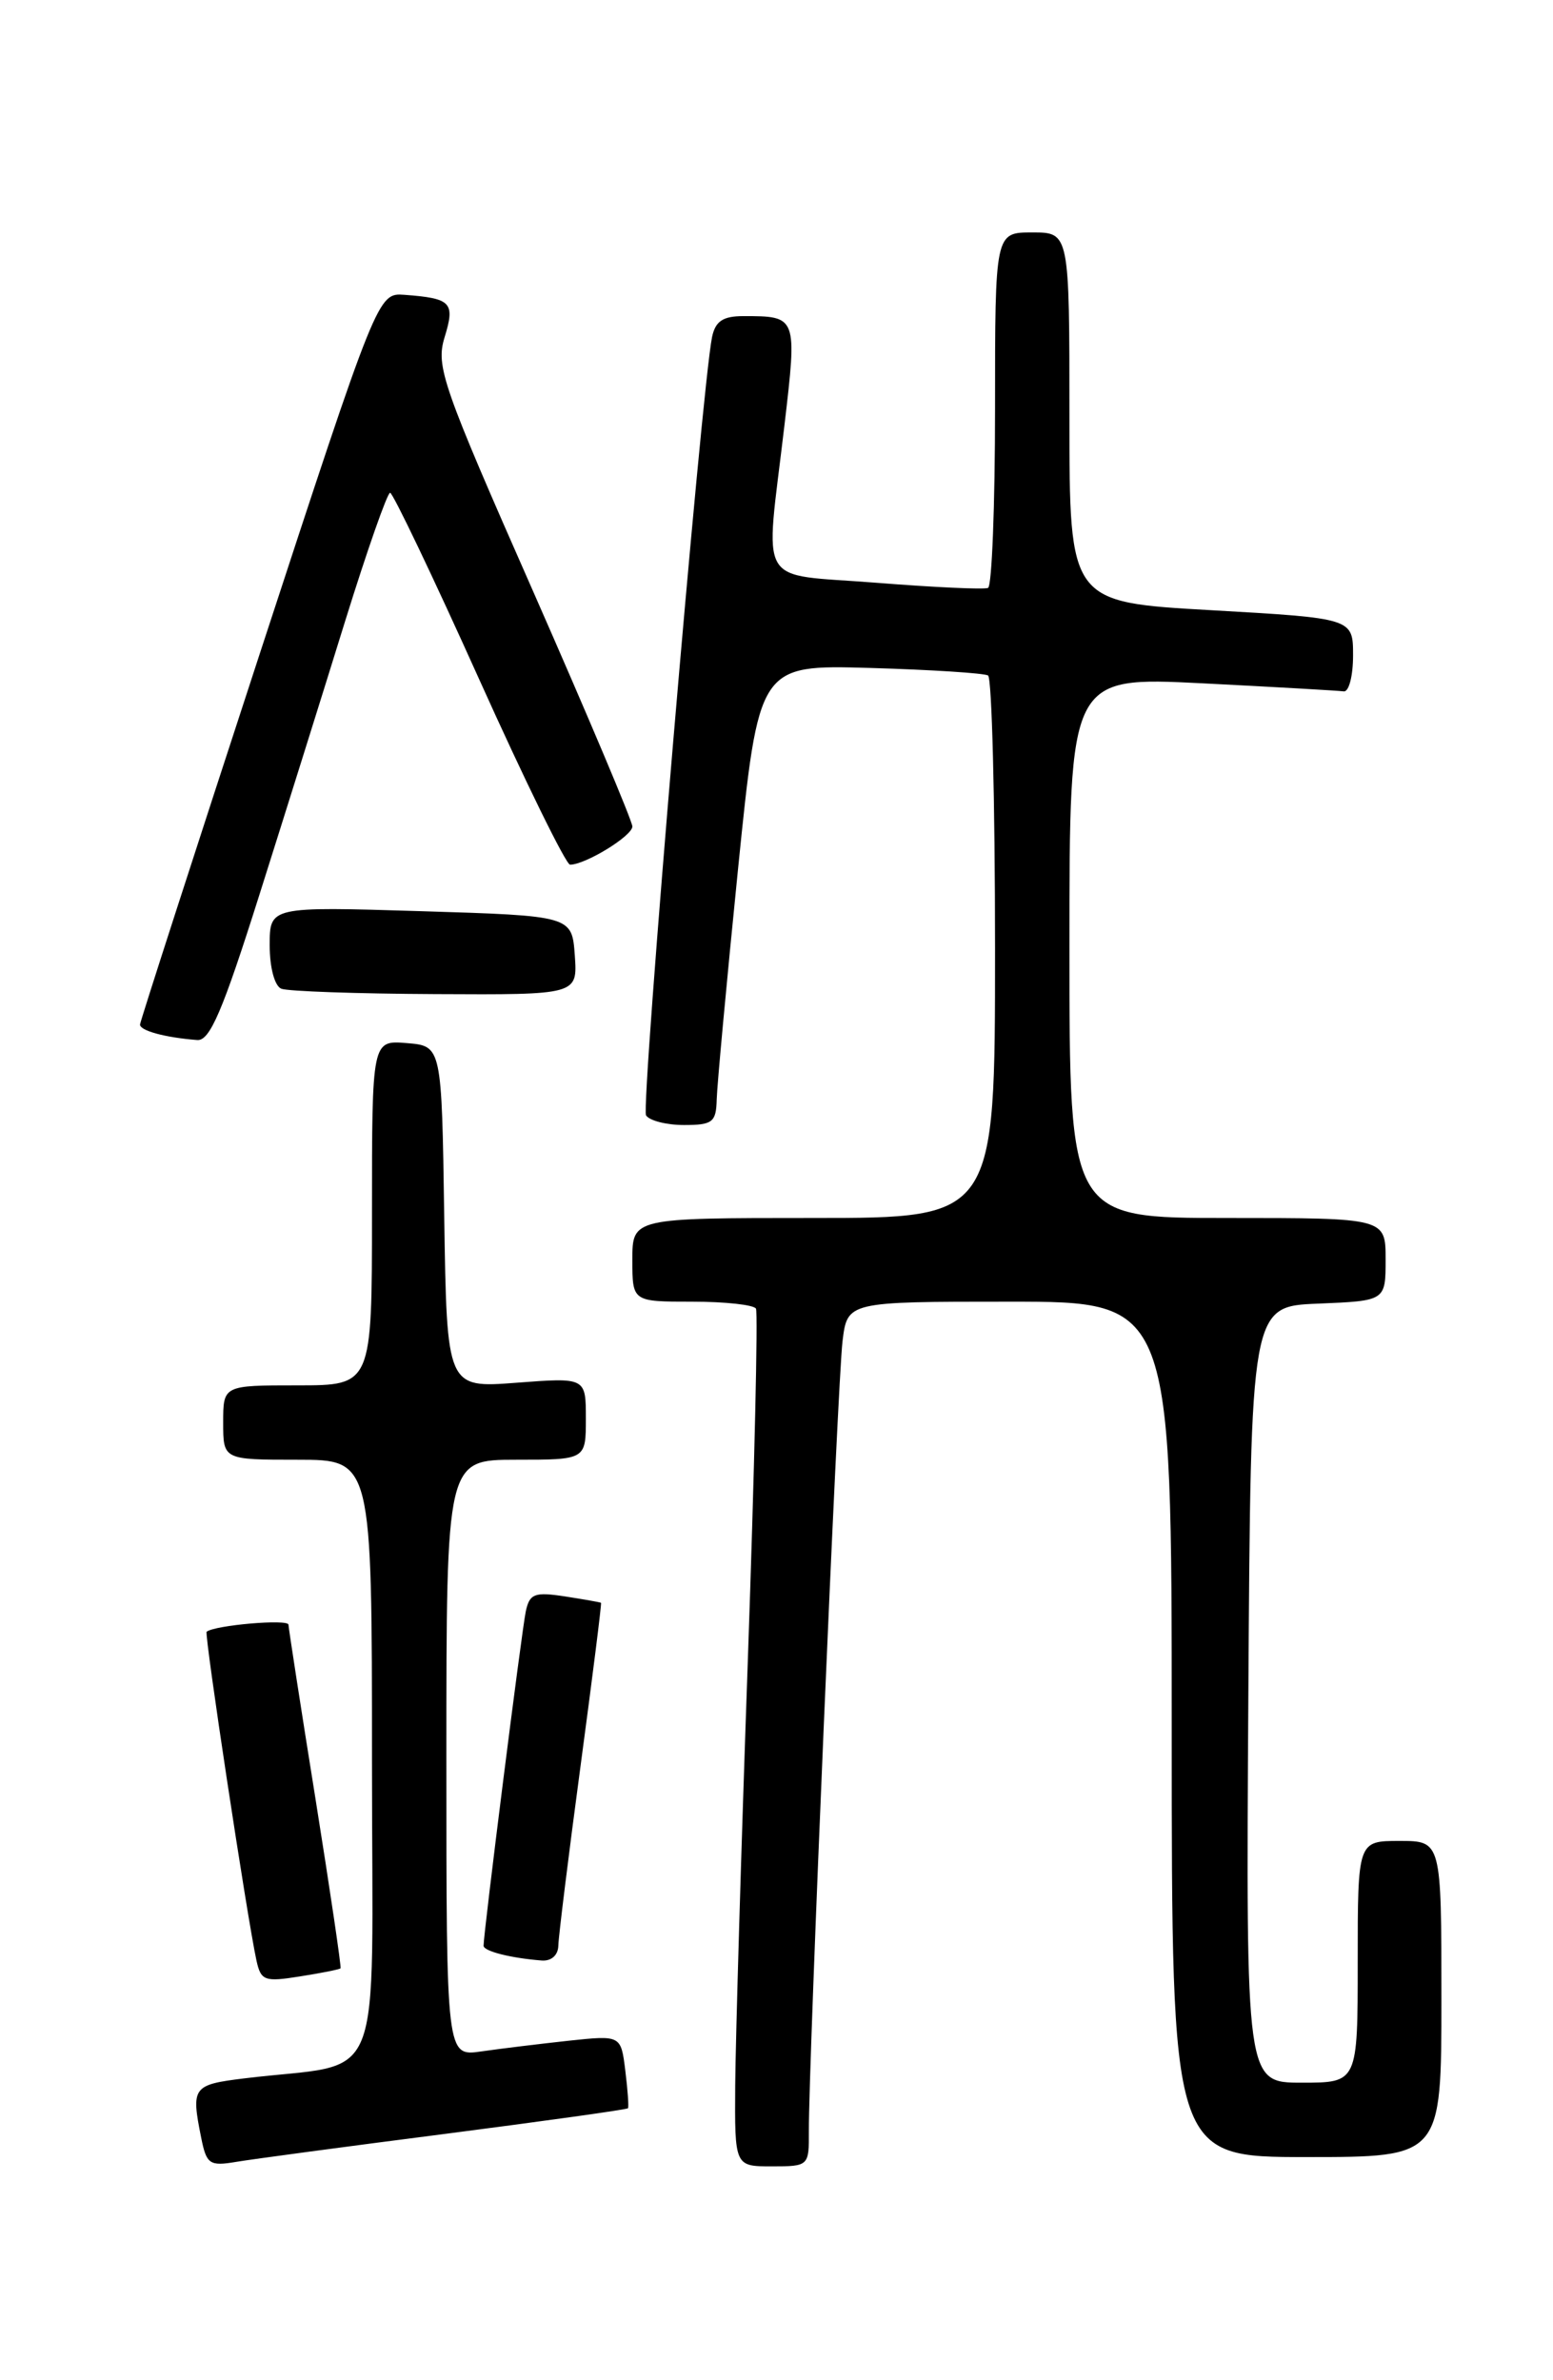 <?xml version="1.0" encoding="UTF-8" standalone="no"?>
<!DOCTYPE svg PUBLIC "-//W3C//DTD SVG 1.1//EN" "http://www.w3.org/Graphics/SVG/1.1/DTD/svg11.dtd" >
<svg xmlns="http://www.w3.org/2000/svg" xmlns:xlink="http://www.w3.org/1999/xlink" version="1.1" viewBox="0 0 167 256">
 <g >
 <path fill="currentColor"
d=" M 47.92 229.50 C 58.60 228.12 67.42 226.89 67.53 226.75 C 67.63 226.61 67.50 224.79 67.24 222.69 C 66.77 218.89 66.77 218.89 61.13 219.49 C 58.04 219.83 53.81 220.34 51.75 220.64 C 48.00 221.18 48.00 221.18 48.00 189.09 C 48.00 157.00 48.00 157.00 55.50 157.00 C 63.00 157.00 63.00 157.00 63.00 152.58 C 63.00 148.15 63.00 148.15 55.52 148.72 C 48.05 149.29 48.05 149.29 47.77 130.89 C 47.50 112.50 47.50 112.50 43.75 112.19 C 40.00 111.88 40.00 111.88 40.00 130.44 C 40.00 149.00 40.00 149.00 32.00 149.00 C 24.00 149.00 24.00 149.00 24.00 153.00 C 24.00 157.00 24.00 157.00 32.00 157.00 C 40.00 157.00 40.00 157.00 40.00 189.39 C 40.00 225.73 41.65 221.65 26.25 223.54 C 20.72 224.22 20.54 224.47 21.63 229.90 C 22.20 232.77 22.53 233.00 25.38 232.52 C 27.10 232.23 37.24 230.87 47.92 229.50 Z  M 86.98 229.25 C 86.94 222.17 90.08 148.50 90.60 144.25 C 91.12 140.00 91.12 140.00 108.56 140.00 C 126.00 140.00 126.00 140.00 126.00 186.00 C 126.00 232.00 126.00 232.00 140.50 232.00 C 155.00 232.00 155.00 232.00 155.00 215.00 C 155.00 198.00 155.00 198.00 150.50 198.00 C 146.00 198.00 146.00 198.00 146.00 211.00 C 146.00 224.00 146.00 224.00 139.99 224.00 C 133.98 224.00 133.98 224.00 134.24 182.25 C 134.50 140.50 134.50 140.50 141.75 140.21 C 149.00 139.91 149.00 139.91 149.00 135.46 C 149.00 131.00 149.00 131.00 132.00 131.00 C 115.00 131.00 115.00 131.00 115.00 101.89 C 115.00 72.78 115.00 72.78 129.25 73.49 C 137.09 73.89 143.95 74.28 144.50 74.36 C 145.05 74.43 145.50 72.70 145.50 70.50 C 145.50 66.50 145.50 66.50 130.25 65.63 C 115.00 64.77 115.00 64.77 115.00 44.88 C 115.00 25.00 115.00 25.00 111.00 25.00 C 107.00 25.00 107.00 25.00 107.00 43.94 C 107.00 54.36 106.66 63.04 106.25 63.23 C 105.84 63.42 100.44 63.17 94.25 62.68 C 81.16 61.64 82.27 63.53 84.35 45.78 C 85.73 34.01 85.73 34.00 79.94 34.00 C 77.74 34.00 76.93 34.54 76.57 36.25 C 75.46 41.66 68.90 119.02 69.47 119.96 C 69.83 120.53 71.67 121.00 73.56 121.00 C 76.63 121.00 77.01 120.70 77.07 118.25 C 77.11 116.74 78.14 105.60 79.36 93.50 C 81.59 71.50 81.59 71.50 93.54 71.84 C 100.12 72.03 105.83 72.40 106.25 72.65 C 106.66 72.91 107.00 86.14 107.00 102.06 C 107.00 131.00 107.00 131.00 87.50 131.00 C 68.00 131.00 68.00 131.00 68.00 135.50 C 68.00 140.00 68.00 140.00 74.44 140.00 C 77.98 140.00 81.07 140.34 81.29 140.75 C 81.52 141.16 81.13 158.15 80.42 178.50 C 79.70 198.85 79.10 219.44 79.06 224.25 C 79.00 233.00 79.00 233.00 83.00 233.00 C 86.96 233.00 87.00 232.96 86.98 229.25 Z  M 36.62 211.70 C 36.72 211.59 35.51 203.40 33.93 193.50 C 32.34 183.60 31.04 175.16 31.02 174.74 C 31.00 174.11 23.11 174.79 22.22 175.50 C 21.95 175.72 26.58 206.28 27.58 210.87 C 28.06 213.04 28.45 213.18 32.26 212.57 C 34.55 212.21 36.51 211.82 36.62 211.70 Z  M 60.04 209.25 C 60.06 208.29 61.13 199.62 62.42 190.00 C 63.71 180.38 64.71 172.45 64.63 172.39 C 64.56 172.33 62.81 172.02 60.75 171.70 C 57.48 171.20 56.95 171.40 56.54 173.31 C 56.11 175.31 52.00 207.88 52.00 209.27 C 52.00 209.86 54.92 210.60 58.25 210.86 C 59.29 210.94 60.02 210.29 60.04 209.25 Z  M 27.89 96.25 C 30.63 87.59 34.79 74.31 37.13 66.75 C 39.48 59.19 41.65 53.00 41.95 53.00 C 42.25 53.01 46.55 62.00 51.50 73.00 C 56.45 84.00 60.86 92.99 61.30 93.00 C 62.95 93.00 68.00 89.91 68.00 88.89 C 68.00 88.31 63.22 76.99 57.39 63.74 C 47.53 41.38 46.85 39.41 47.81 36.27 C 48.96 32.53 48.54 32.09 43.50 31.71 C 40.63 31.50 40.63 31.50 27.87 70.50 C 20.86 91.95 15.09 109.81 15.06 110.18 C 15.00 110.84 17.72 111.59 21.21 111.86 C 22.56 111.97 23.94 108.76 27.89 96.25 Z  M 61.81 102.75 C 61.50 98.50 61.50 98.50 45.25 98.00 C 29.00 97.50 29.00 97.50 29.00 101.67 C 29.00 104.06 29.53 106.05 30.25 106.34 C 30.94 106.62 38.39 106.88 46.81 106.92 C 62.11 107.00 62.11 107.00 61.81 102.75 Z "/>
</g>
</svg>